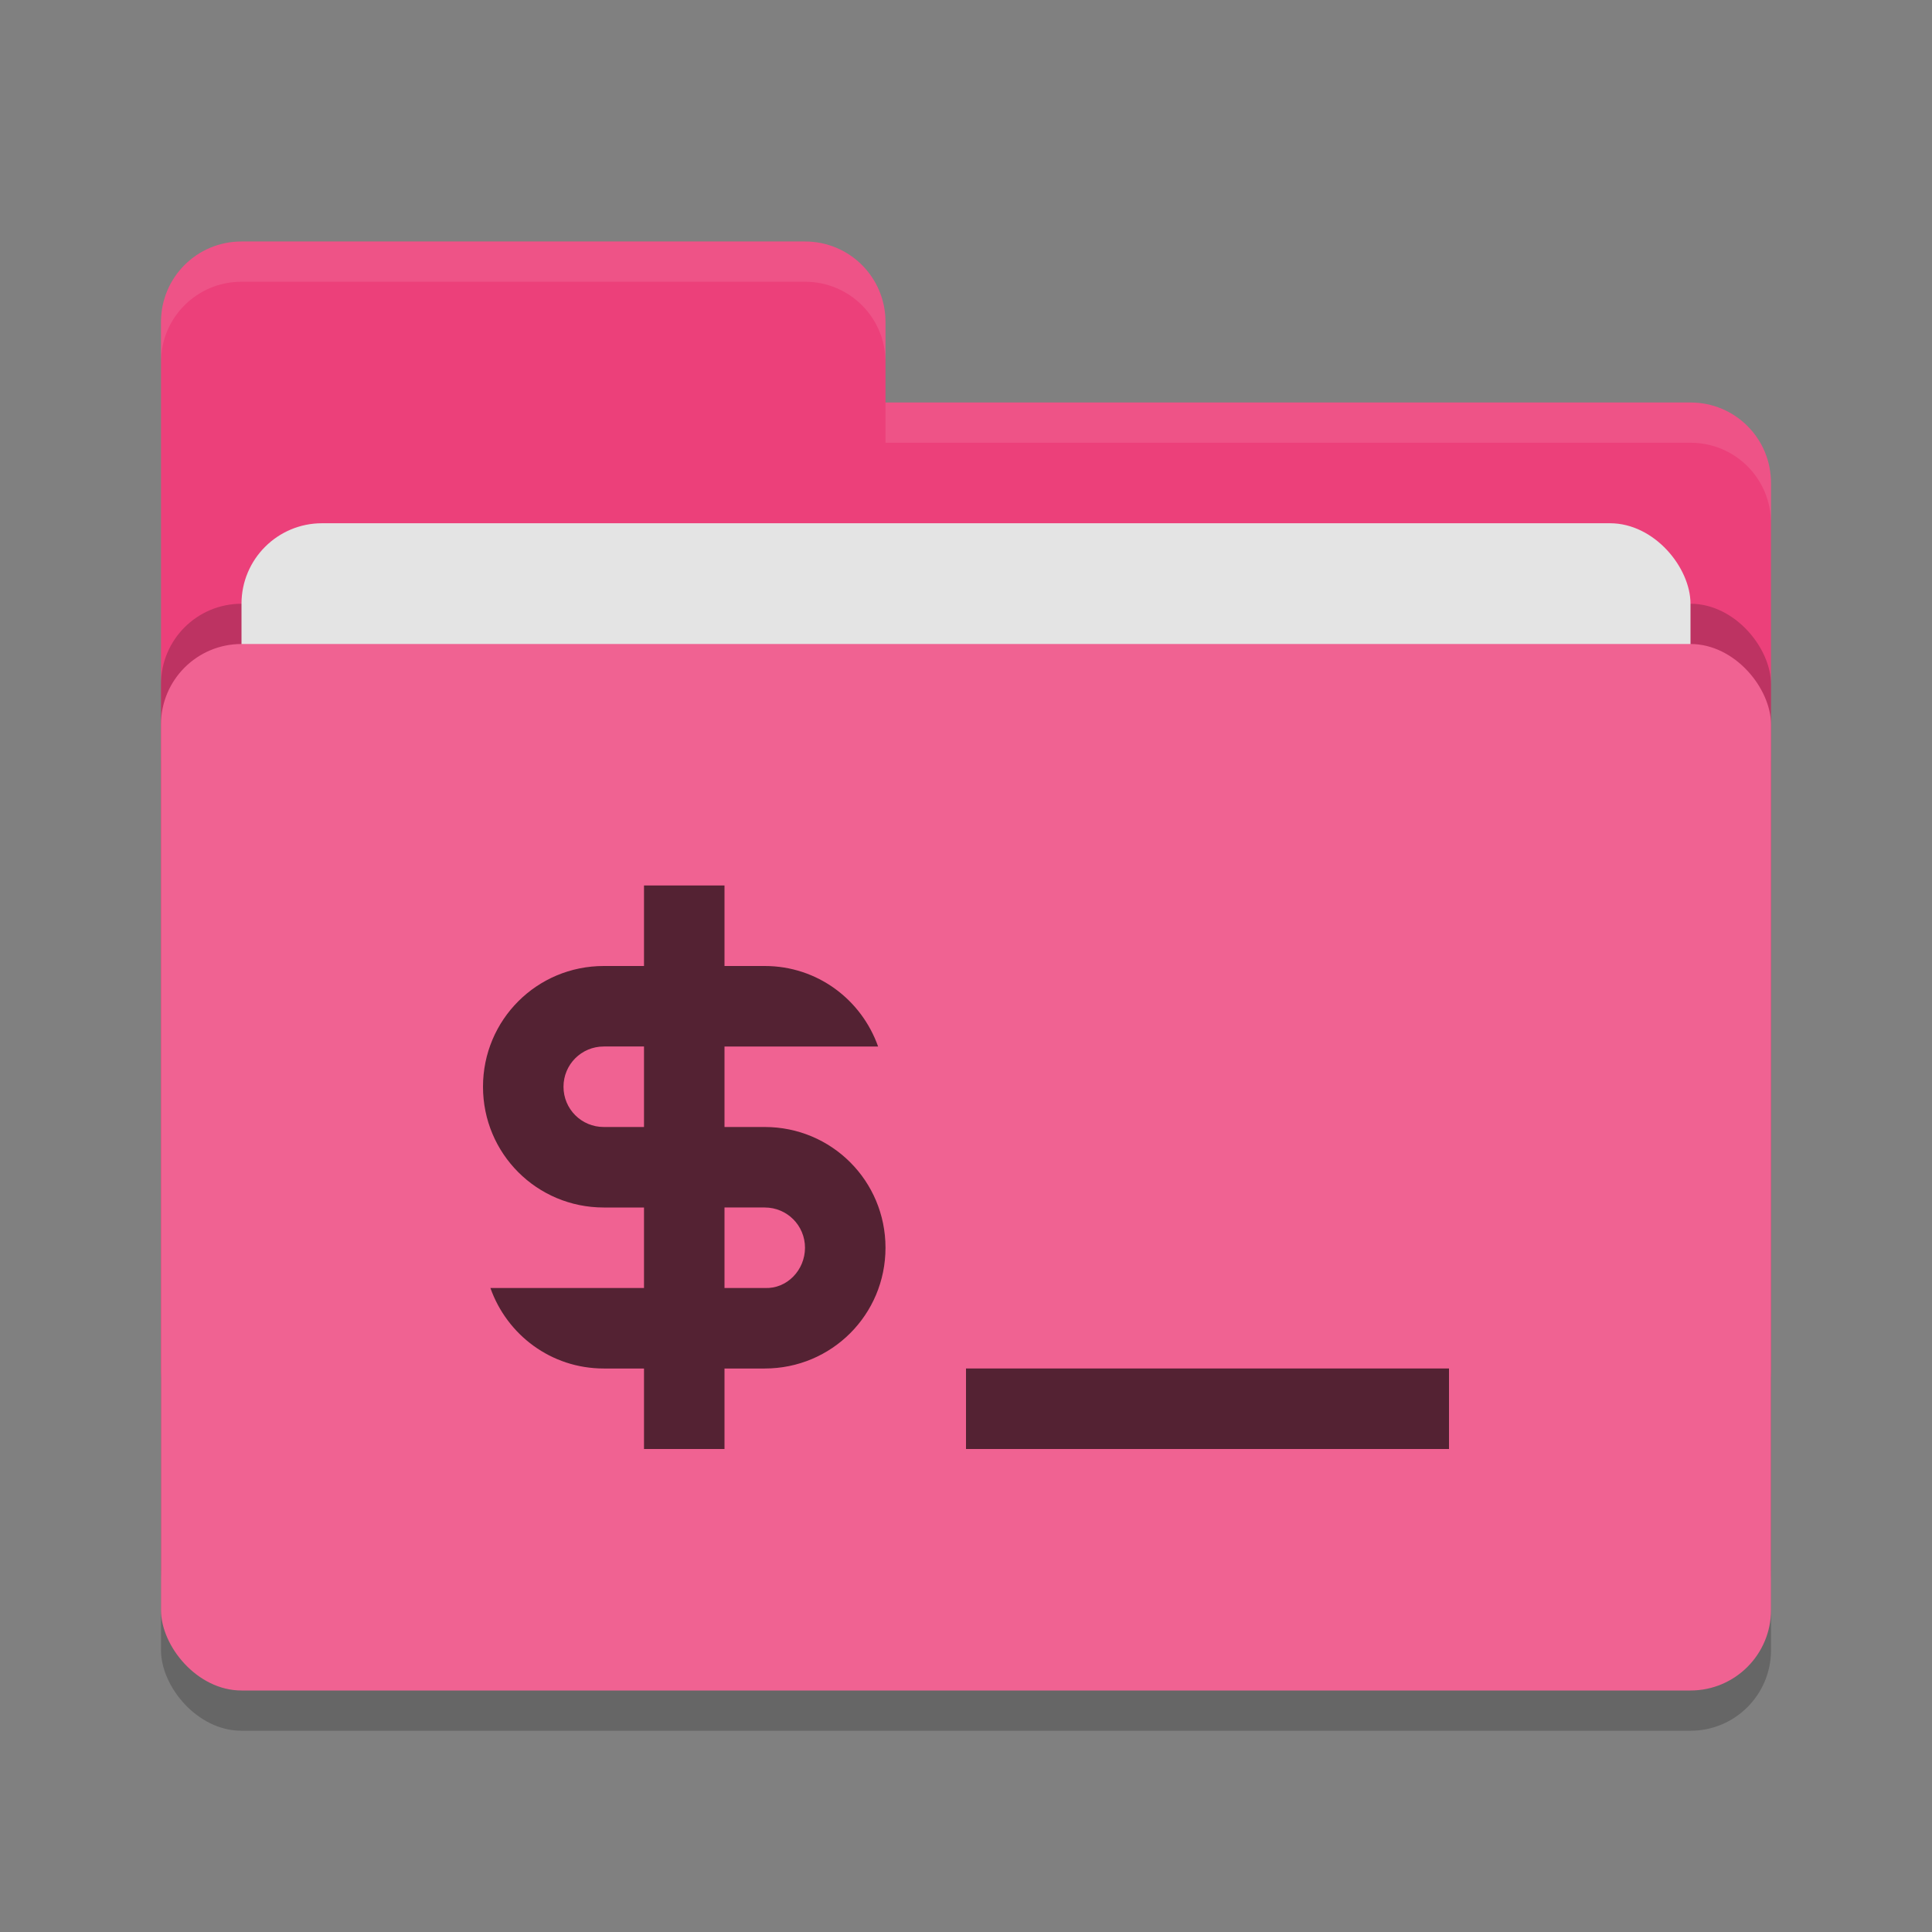 <svg xmlns="http://www.w3.org/2000/svg" height="48" width="48" version="1">
 <rect width="100%" height="100%" fill="#808080" stroke="none"/>
 <rect style="opacity:.2" rx="2" ry="2" height="26" width="40" y="17" x="4"/>
 <path style="fill:#ec407a" d="m4 34c0 1.108 0.892 2 2 2h36c1.108 0 2-0.892 2-2v-22c0-1.108-0.892-2-2-2h-20v-2c0-1.108-0.892-2-2-2h-14c-1.108 0-2 0.892-2 2"/>
 <rect style="opacity:.2" rx="2" ry="2" height="26" width="40" y="15" x="4"/>
 <rect style="fill:#e4e4e4" rx="2" ry="2" height="16" width="36" y="13" x="6"/>
 <rect style="fill:#f06292" rx="2" ry="2" height="26" width="40" y="16" x="4"/>
 <path style="opacity:.1;fill:#ffffff" d="m6 6c-1.108 0-2 0.892-2 2v1c0-1.108 0.892-2 2-2h14c1.108 0 2 0.892 2 2v-1c0-1.108-0.892-2-2-2zm16 4v1h20c1.108 0 2 0.892 2 2v-1c0-1.108-0.892-2-2-2z"/>
 <path style="fill:#542233" d="m16 22v2h-1c-1.662 0-3 1.338-3 3s1.338 3 3 3h1v2h-3.816c0.412 1.164 1.508 2 2.816 2h1v2h2v-2h1c1.662 0 3-1.338 3-3s-1.338-3-3-3h-1v-2h3.816c-0.412-1.164-1.508-2-2.816-2h-1v-2h-2zm-1 4h1v2h-1c-0.554 0-1-0.446-1-1s0.446-1 1-1zm3 4h1c0.554 0 1 0.446 1 1s-0.447 1.026-1 1h-1zm6 4v2h12v-2z"/>
</svg>
